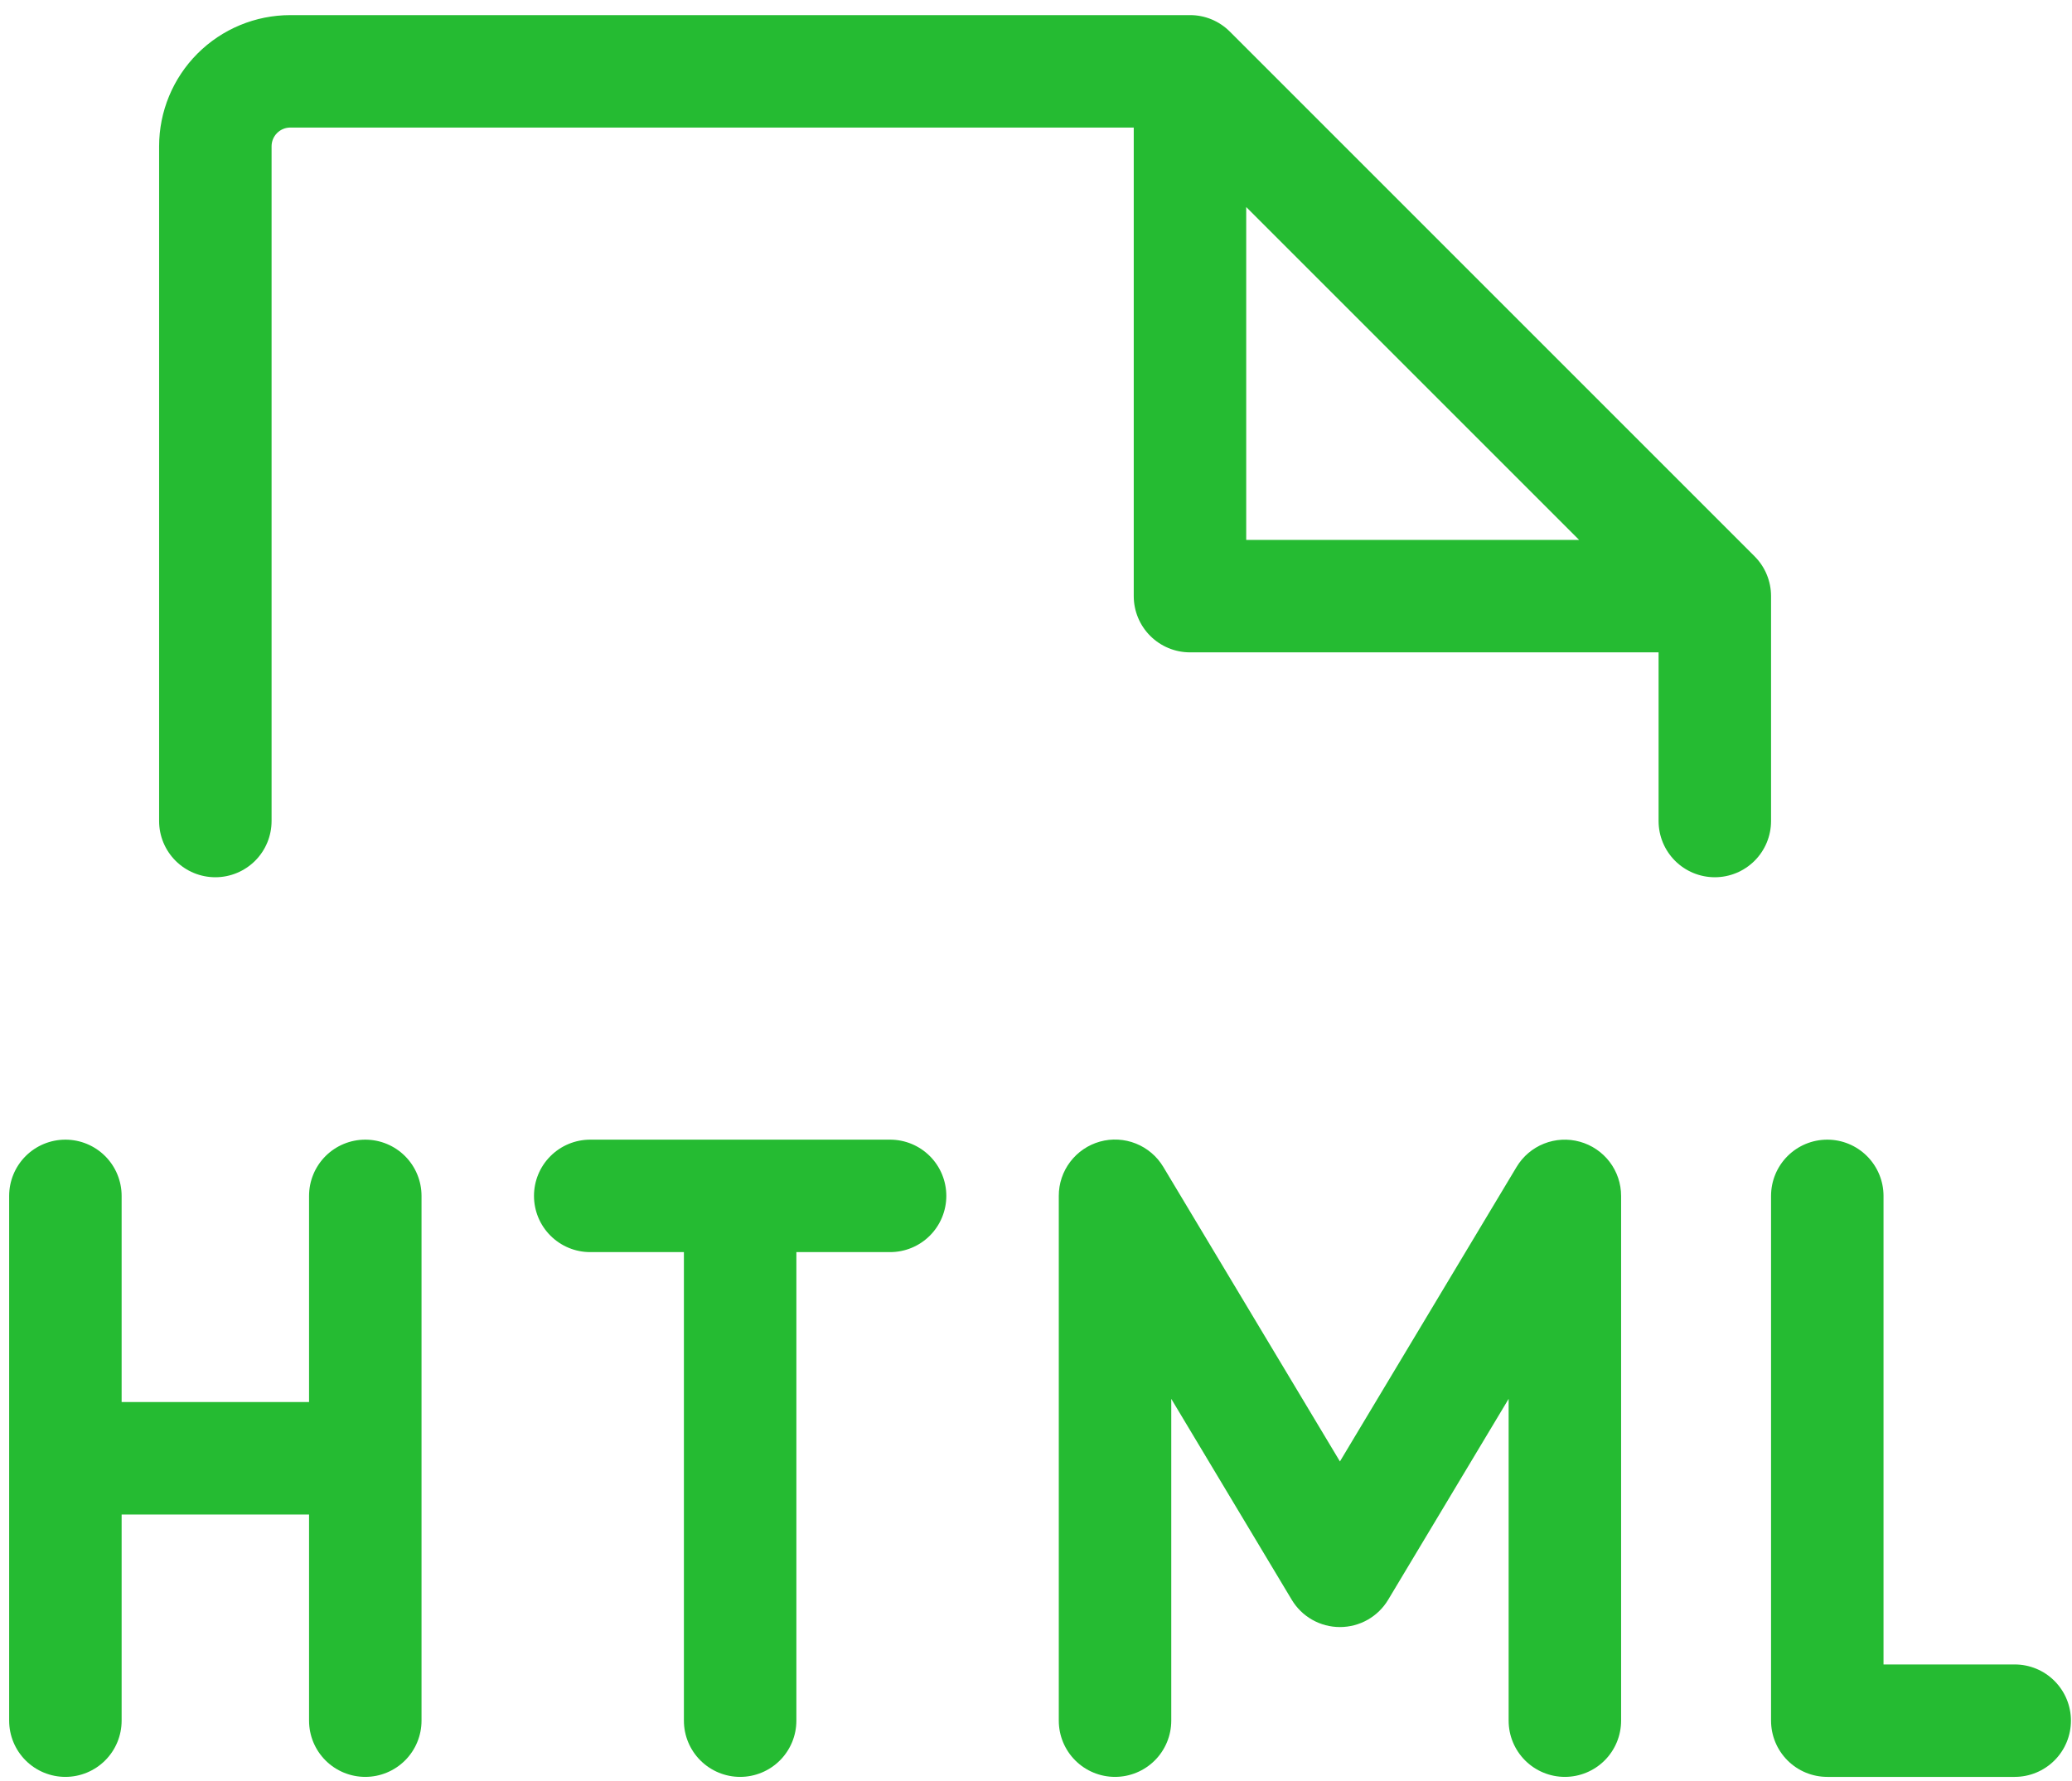 <svg width="57" height="49" viewBox="0 0 57 49" fill="none" xmlns="http://www.w3.org/2000/svg">
<path d="M26.033 32.9C26.033 33.31 25.87 33.704 25.58 33.994C25.29 34.284 24.897 34.447 24.486 34.447H21.908V47.337C21.908 47.748 21.745 48.141 21.455 48.431C21.165 48.721 20.772 48.884 20.361 48.884C19.951 48.884 19.558 48.721 19.268 48.431C18.977 48.141 18.814 47.748 18.814 47.337V34.447H16.236C15.826 34.447 15.433 34.284 15.143 33.994C14.852 33.704 14.69 33.31 14.69 32.9C14.69 32.49 14.852 32.096 15.143 31.806C15.433 31.516 15.826 31.353 16.236 31.353H24.486C24.897 31.353 25.29 31.516 25.58 31.806C25.87 32.096 26.033 32.49 26.033 32.9ZM10.049 31.353C9.639 31.353 9.245 31.516 8.955 31.806C8.665 32.096 8.502 32.49 8.502 32.9V38.572H3.346V32.9C3.346 32.49 3.183 32.096 2.893 31.806C2.603 31.516 2.209 31.353 1.799 31.353C1.389 31.353 0.995 31.516 0.705 31.806C0.415 32.096 0.252 32.49 0.252 32.9V47.337C0.252 47.748 0.415 48.141 0.705 48.431C0.995 48.721 1.389 48.884 1.799 48.884C2.209 48.884 2.603 48.721 2.893 48.431C3.183 48.141 3.346 47.748 3.346 47.337V41.666H8.502V47.337C8.502 47.748 8.665 48.141 8.955 48.431C9.245 48.721 9.639 48.884 10.049 48.884C10.459 48.884 10.853 48.721 11.143 48.431C11.433 48.141 11.596 47.748 11.596 47.337V32.9C11.596 32.49 11.433 32.096 11.143 31.806C10.853 31.516 10.459 31.353 10.049 31.353ZM55.424 45.791H51.815V32.9C51.815 32.49 51.651 32.096 51.361 31.806C51.071 31.516 50.678 31.353 50.268 31.353C49.857 31.353 49.464 31.516 49.174 31.806C48.884 32.096 48.721 32.49 48.721 32.9V47.337C48.721 47.748 48.884 48.141 49.174 48.431C49.464 48.721 49.857 48.884 50.268 48.884H55.424C55.834 48.884 56.228 48.721 56.518 48.431C56.808 48.141 56.971 47.748 56.971 47.337C56.971 46.927 56.808 46.534 56.518 46.244C56.228 45.953 55.834 45.791 55.424 45.791ZM43.461 31.41C43.135 31.319 42.789 31.338 42.474 31.463C42.16 31.588 41.895 31.813 41.721 32.103L36.861 40.206L32.002 32.103C31.828 31.812 31.563 31.587 31.249 31.461C30.934 31.335 30.587 31.316 30.261 31.406C29.934 31.497 29.647 31.692 29.442 31.962C29.237 32.231 29.126 32.561 29.127 32.9V47.337C29.127 47.748 29.29 48.141 29.58 48.431C29.87 48.721 30.264 48.884 30.674 48.884C31.084 48.884 31.478 48.721 31.768 48.431C32.058 48.141 32.221 47.748 32.221 47.337V38.484L35.534 44.009C35.671 44.239 35.865 44.429 36.098 44.561C36.331 44.693 36.594 44.762 36.861 44.762C37.129 44.762 37.392 44.693 37.625 44.561C37.857 44.429 38.052 44.239 38.189 44.009L41.502 38.484V47.337C41.502 47.748 41.665 48.141 41.955 48.431C42.245 48.721 42.639 48.884 43.049 48.884C43.459 48.884 43.853 48.721 44.143 48.431C44.433 48.141 44.596 47.748 44.596 47.337V32.9C44.596 32.562 44.485 32.233 44.28 31.964C44.075 31.695 43.787 31.5 43.461 31.41ZM48.721 22.587C48.721 22.998 48.558 23.391 48.268 23.681C47.978 23.971 47.584 24.134 47.174 24.134C46.764 24.134 46.37 23.971 46.08 23.681C45.79 23.391 45.627 22.998 45.627 22.587V17.947H32.736C32.326 17.947 31.933 17.784 31.643 17.494C31.352 17.204 31.189 16.81 31.189 16.4V3.509H7.986C7.85 3.509 7.718 3.564 7.622 3.66C7.525 3.757 7.471 3.888 7.471 4.025V22.587C7.471 22.998 7.308 23.391 7.018 23.681C6.728 23.971 6.334 24.134 5.924 24.134C5.514 24.134 5.12 23.971 4.83 23.681C4.54 23.391 4.377 22.998 4.377 22.587V4.025C4.377 3.068 4.757 2.15 5.434 1.473C6.111 0.796 7.029 0.416 7.986 0.416H32.736C32.94 0.415 33.141 0.455 33.33 0.533C33.517 0.611 33.688 0.725 33.832 0.869L48.27 15.307C48.559 15.597 48.721 15.99 48.721 16.4V22.587ZM43.441 14.853L34.283 5.696V14.853H43.441Z" fill="#25bb32"/>
</svg>

